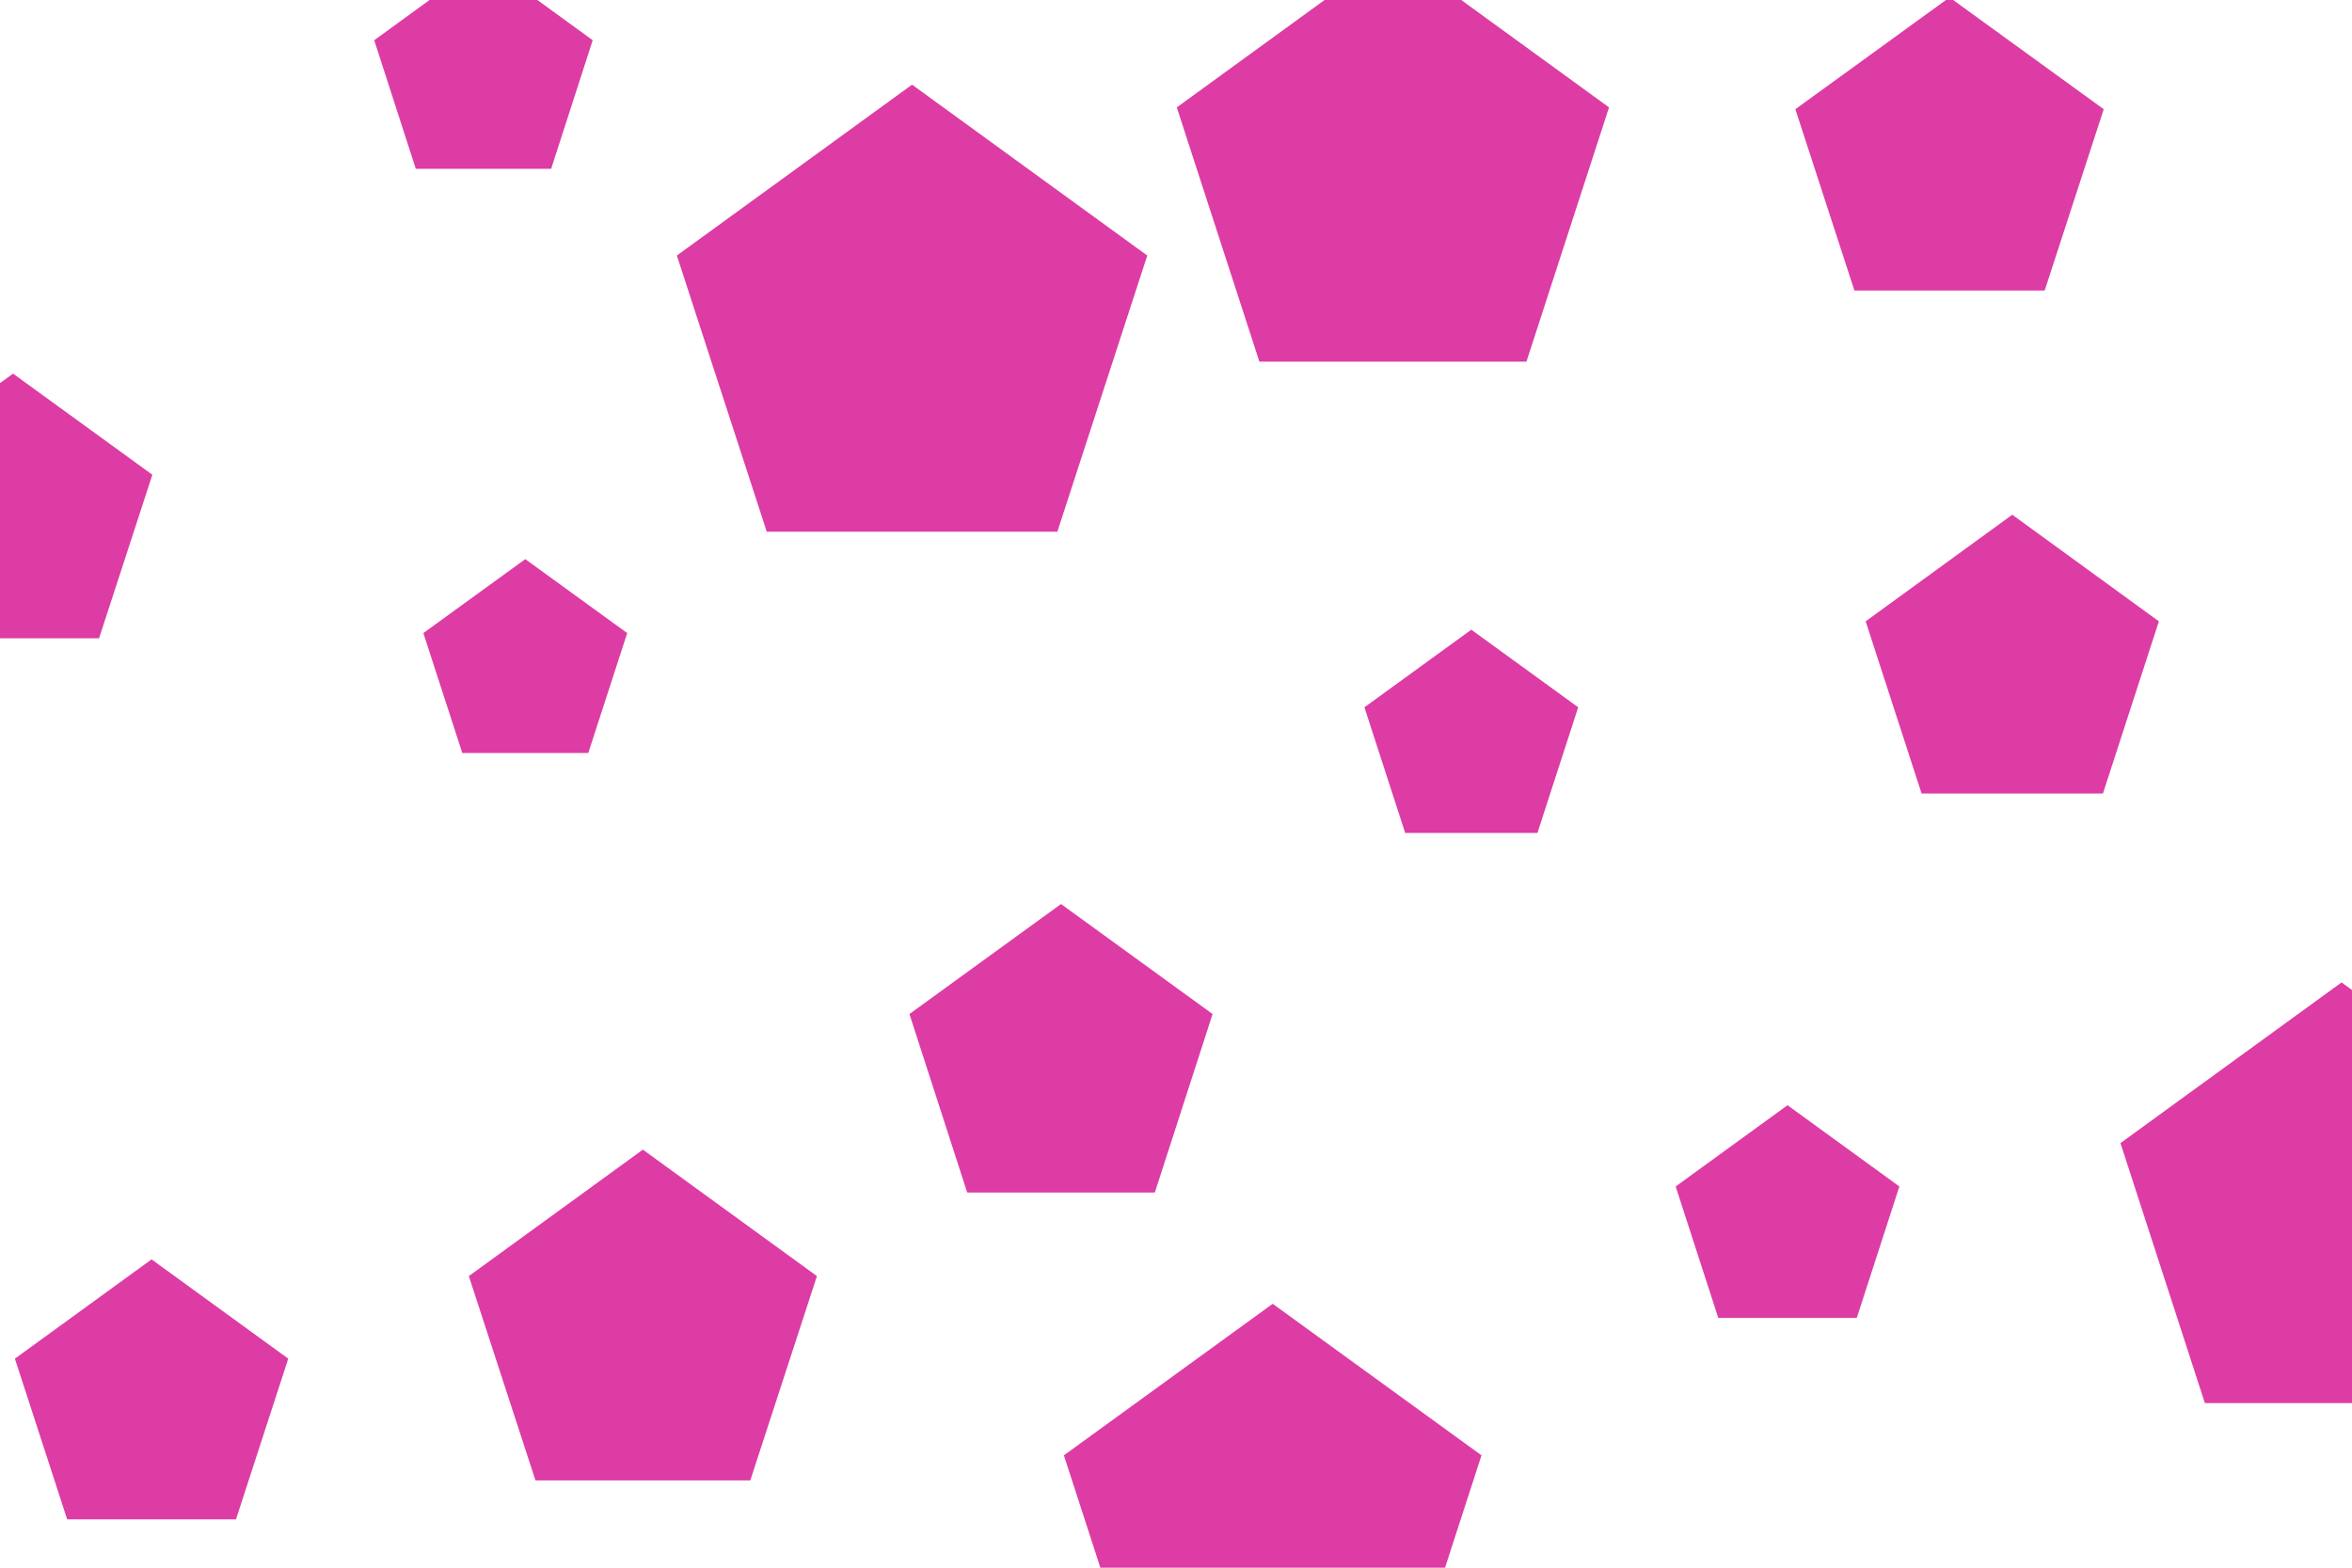 <svg id="visual" viewBox="0 0 900 600" width="900" height="600" xmlns="http://www.w3.org/2000/svg" xmlns:xlink="http://www.w3.org/1999/xlink" version="1.1"><g><g transform="translate(349 127)"><path d="M0 -94.6L90 -29.2L55.6 76.5L-55.6 76.5L-90 -29.2Z" fill="#dd3ca4"></path></g><g transform="translate(406 407)"><path d="M0 -61L58 -18.9L35.9 49.4L-35.9 49.4L-58 -18.9Z" fill="#dd3ca4"></path></g><g transform="translate(684 468)"><path d="M0 -45L42.8 -13.9L26.5 36.4L-26.5 36.4L-42.8 -13.9Z" fill="#dd3ca4"></path></g><g transform="translate(246 510)"><path d="M0 -70L66.6 -21.6L41.1 56.6L-41.1 56.6L-66.6 -21.6Z" fill="#dd3ca4"></path></g><g transform="translate(746 61)"><path d="M0 -62L59 -19.2L36.4 50.2L-36.4 50.2L-59 -19.2Z" fill="#dd3ca4"></path></g><g transform="translate(201 255)"><path d="M0 -41L39 -12.7L24.1 33.2L-24.1 33.2L-39 -12.7Z" fill="#dd3ca4"></path></g><g transform="translate(770 256)"><path d="M0 -59L56.1 -18.2L34.7 47.7L-34.7 47.7L-56.1 -18.2Z" fill="#dd3ca4"></path></g><g transform="translate(563 284)"><path d="M0 -43L40.9 -13.3L25.3 34.8L-25.3 34.8L-40.9 -13.3Z" fill="#dd3ca4"></path></g><g transform="translate(185 29)"><path d="M0 -44L41.8 -13.6L25.9 35.6L-25.9 35.6L-41.8 -13.6Z" fill="#dd3ca4"></path></g><g transform="translate(896 465)"><path d="M0 -89L84.6 -27.5L52.3 72L-52.3 72L-84.6 -27.5Z" fill="#dd3ca4"></path></g><g transform="translate(5 199)"><path d="M0 -56L53.3 -17.3L32.9 45.3L-32.9 45.3L-53.3 -17.3Z" fill="#dd3ca4"></path></g><g transform="translate(58 537)"><path d="M0 -55L52.3 -17L32.3 44.5L-32.3 44.5L-52.3 -17Z" fill="#dd3ca4"></path></g><g transform="translate(487 583)"><path d="M0 -84L79.9 -26L49.4 68L-49.4 68L-79.9 -26Z" fill="#dd3ca4"></path></g><g transform="translate(533 68)"><path d="M0 -87L82.7 -26.9L51.1 70.4L-51.1 70.4L-82.7 -26.9Z" fill="#dd3ca4"></path></g></g></svg>